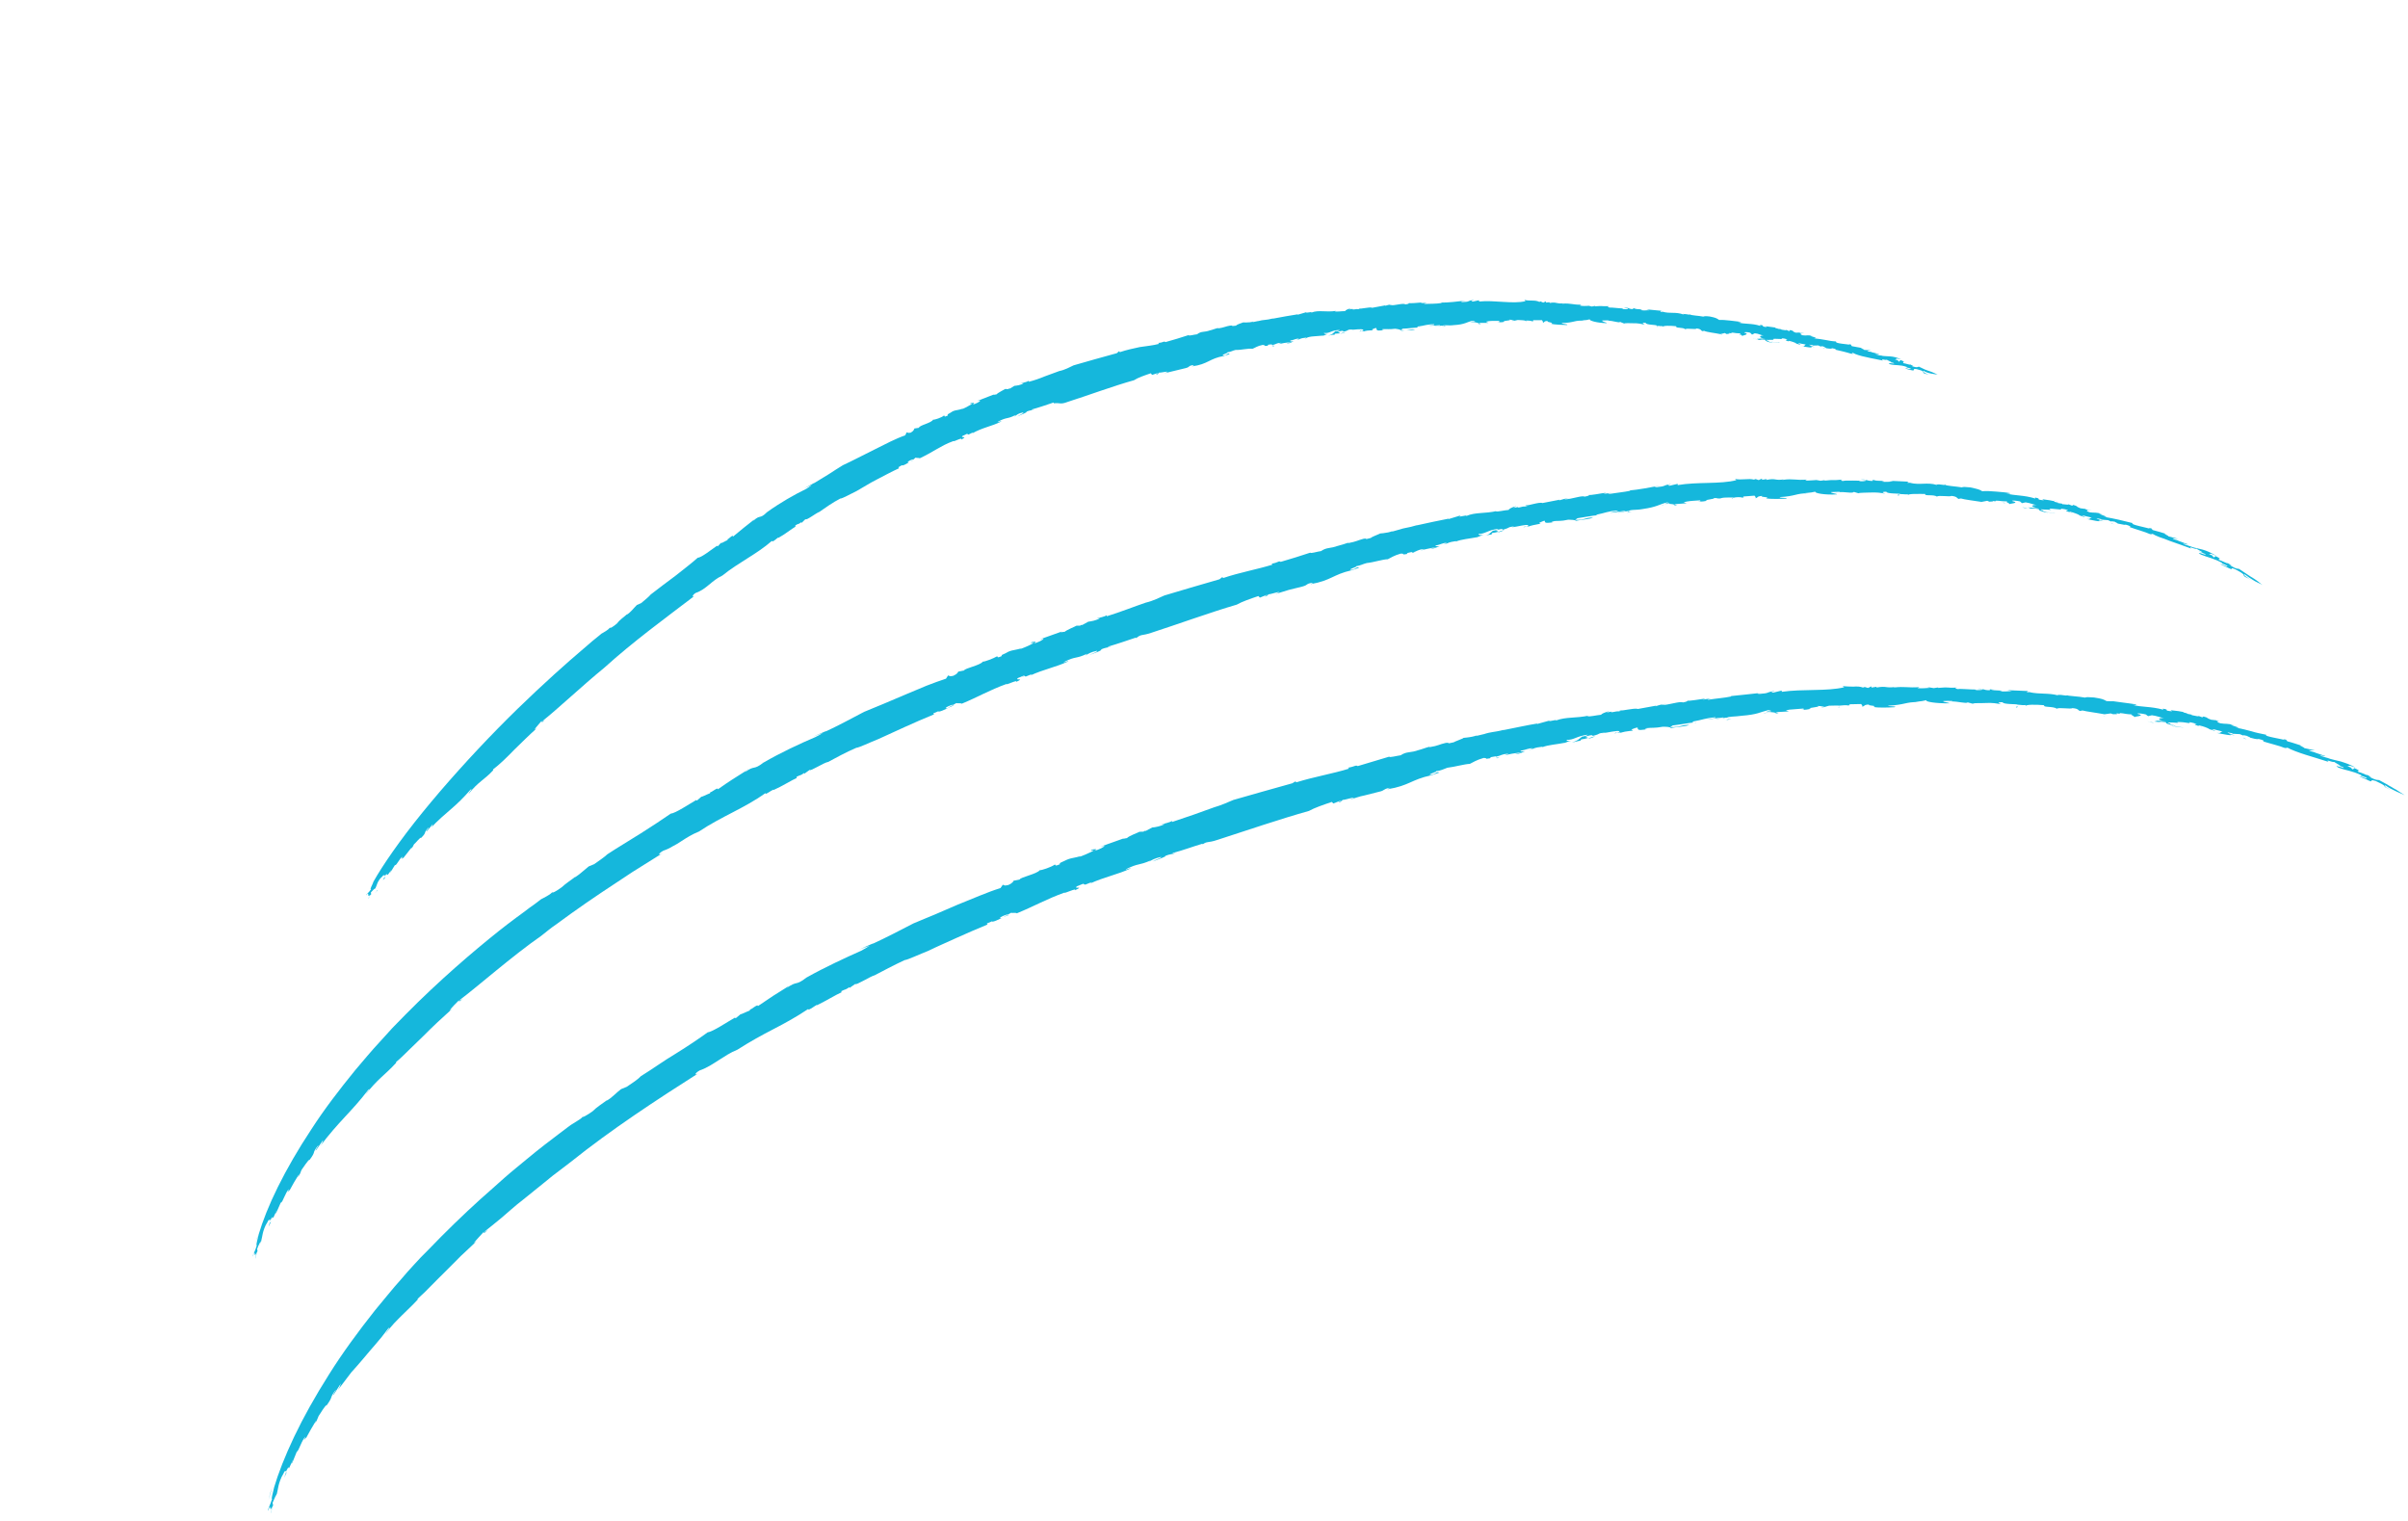 <svg width="464" height="293" viewBox="0 0 464 293" fill="none" xmlns="http://www.w3.org/2000/svg">
<path d="M326.267 61.098C326.309 61.084 326.309 61.084 326.326 60.999C326.285 61.013 326.267 61.098 326.267 61.098Z" fill="#15B7DC"/>
<path d="M299.083 58.691L299.4 58.663C299.208 58.648 299.125 58.677 299.083 58.691Z" fill="#15B7DC"/>
<path d="M342.735 63.613C342.952 63.7 343.294 63.745 343.853 63.876C343.462 63.688 343.119 63.644 342.735 63.613Z" fill="#15B7DC"/>
<path d="M242.885 62.272L243.244 62.23C243.094 62.201 242.969 62.243 242.885 62.272Z" fill="#15B7DC"/>
<path d="M275.927 58.925C275.843 58.953 275.675 59.01 275.483 58.996C275.675 59.01 275.867 59.025 275.927 58.925Z" fill="#15B7DC"/>
<path d="M351.761 67.209L351.262 66.977C351.287 67.048 351.461 67.15 351.761 67.209Z" fill="#15B7DC"/>
<path d="M361.873 68.349C361.723 68.32 361.573 68.291 361.381 68.276C361.597 68.363 361.855 68.435 361.873 68.349Z" fill="#15B7DC"/>
<path d="M72.227 170.33C71.905 170.76 71.709 171.147 71.496 171.62L72.227 170.33Z" fill="#15B7DC"/>
<path d="M194.688 75.246L194.747 75.147C194.688 75.246 194.688 75.246 194.688 75.246Z" fill="#15B7DC"/>
<path d="M72.504 171.84L72.26 172.083C72.344 172.054 72.403 171.954 72.504 171.84Z" fill="#15B7DC"/>
<path d="M342.946 66.028C342.502 66.098 341.469 65.807 341.493 65.879C342.027 65.938 342.761 66.171 342.946 66.028Z" fill="#15B7DC"/>
<path d="M72.505 171.839L72.766 171.51C72.725 171.525 72.683 171.539 72.641 171.553C72.582 171.653 72.522 171.753 72.505 171.839Z" fill="#15B7DC"/>
<path d="M148.085 98.985C148.127 98.971 148.127 98.971 148.085 98.985C148.127 98.971 148.168 98.957 148.186 98.872L148.085 98.985Z" fill="#15B7DC"/>
<path d="M145.632 100.299C145.776 100.171 145.919 100.042 146.104 99.899C145.859 100.142 145.758 100.257 145.632 100.299Z" fill="#15B7DC"/>
<path d="M71.496 171.62L71.104 172.395C71.24 172.108 71.359 171.907 71.496 171.62Z" fill="#15B7DC"/>
<path d="M278.075 58.919C278.117 58.905 278.267 58.933 278.308 58.919C278.35 58.905 278.326 58.834 278.075 58.919Z" fill="#15B7DC"/>
<path d="M259.277 64.009C258.917 64.052 258.456 64.208 258.204 64.293C258.564 64.251 258.882 64.223 259.277 64.009Z" fill="#15B7DC"/>
<path d="M255.853 64.529C255.895 64.515 255.936 64.501 256.002 64.558C255.895 64.515 255.895 64.515 255.853 64.529Z" fill="#15B7DC"/>
<path d="M273.679 63.055C273.571 63.012 273.488 63.04 273.338 63.011C273.446 63.054 273.596 63.084 273.679 63.055Z" fill="#15B7DC"/>
<path d="M205.718 77.44C209.642 76.19 214.625 74.34 218.514 73.262C219.279 72.761 220.495 72.349 221.753 71.923L222.001 72.24L223.007 71.898C223.476 71.9 222.211 72.168 223.039 72.128L223.343 71.785C223.476 71.9 226.106 71.248 224.37 71.918L228.475 70.926C229.38 70.7 228.881 70.468 229.96 70.343C230.219 70.415 229.649 70.528 229.715 70.586C232.804 70.18 232.99 69.075 235.862 68.582L235.61 68.667C236.047 68.439 236.976 68.284 236.952 68.212C236.47 67.895 236.498 68.527 235.603 68.509C235.59 68.193 236.627 68.082 236.512 67.88C237.19 67.811 237.519 67.539 238.088 67.426C239.132 67.473 240.541 67.076 241.333 67.208C241.795 67.051 242.267 66.651 243.322 66.453C244.156 66.571 243.227 66.726 244.265 66.615L244.384 66.414C245.229 66.288 245.128 66.402 245.11 66.488C245.997 66.348 245.774 66.103 246.92 66.035L246.357 66.306C247.178 66.108 247.538 66.066 248.702 65.912C248.684 65.998 248.24 66.069 247.881 66.11C248.589 66.271 248.953 65.827 249.271 65.799C249.163 65.756 248.359 65.868 248.688 65.596C249.282 65.555 249.838 65.126 250.313 65.286L249.75 65.557C250.906 65.245 250.33 65.2 251.727 65.046C251.644 65.075 251.71 65.133 251.668 65.147C252.063 64.933 252.549 64.848 253.142 64.807C253.694 64.78 254.33 64.725 255.008 64.656L254.756 64.741C255.284 64.642 255.487 64.413 255.805 64.386C255.036 64.325 255.204 64.269 255.113 64.139C256.164 64.344 256.514 63.584 258.153 63.589C258.135 63.675 257.782 63.875 257.332 63.788C256.86 64.188 256.849 64.432 255.902 64.673C256.514 64.546 257.209 64.391 257.09 64.591L257.226 64.304C257.586 64.263 257.904 64.235 258.18 64.222C258.299 64.021 257.363 64.017 258.184 63.819C259.131 63.578 258.767 64.022 258.869 63.908C260.175 63.625 259.34 63.507 260.636 63.469C260.511 63.511 260.301 63.583 260.151 63.553C261.087 63.557 262.394 63.274 262.725 63.562C262.624 63.677 262.606 63.763 262.246 63.805L262.222 63.733C261.282 64.132 263.043 63.535 262.805 63.936C262.69 63.735 263.962 63.624 264.58 63.655L264.339 63.496C266.111 62.655 264.335 63.898 266.218 63.661C267.375 63.349 265.75 63.659 266.463 63.417C267.291 63.377 267.658 63.493 268.821 63.34C269.163 63.384 269.89 63.458 270.029 63.732C270.725 63.576 272.303 63.682 272.656 63.482C271.353 63.363 271.458 63.809 269.939 63.602L270.267 63.33C271.287 63.305 272.576 63.108 273.278 63.111C273.128 63.082 273.062 63.024 273.121 62.924C274.561 62.756 274.931 62.47 276.336 62.475C276.601 62.706 275.748 62.674 275.113 62.73C276.073 62.805 276.091 62.719 277.471 62.652C277.586 62.853 276.517 62.734 276.374 62.863L277.921 62.739C277.921 62.739 277.921 62.739 277.946 62.811C278.124 62.51 279.158 62.801 280.087 62.646C282.337 62.525 282.592 62.038 283.815 61.783C284.182 61.9 284.29 61.943 284.164 61.986C283.563 61.869 283.696 61.984 283.528 62.041C284.314 62.015 285.306 62.32 284.887 62.462C286.116 62.366 284.412 62.303 285.131 62.219L286.812 62.21C286.571 62.051 285.953 62.021 286.84 61.88C287.56 61.796 287.902 61.841 288.88 61.83C288.754 61.872 289.253 62.104 288.485 62.044C288.977 62.117 289.68 62.12 289.949 61.948C288.88 61.83 291.622 61.782 290.805 61.578L291.874 61.697C291.64 61.696 291.622 61.782 291.238 61.752C291.587 61.954 292.108 61.697 292.468 61.656C292.852 61.686 293.788 61.689 293.921 61.804C294.214 61.705 295.091 61.809 295.265 61.91C295.751 61.825 295.259 61.752 295.426 61.695L297.106 61.686C297.239 61.802 297.469 62.205 297.193 62.218C297.805 62.091 297.347 61.845 298.283 61.848C297.763 62.105 299.635 62.112 298.88 62.368C299.463 62.571 301.06 62.591 301.912 62.623C302.415 62.452 300.927 62.475 300.938 62.231C303.362 62.211 303.401 61.636 305.238 61.815L304.746 61.742C305.85 61.688 305.7 61.659 306.353 61.518C306.108 61.761 307.767 62.241 309.597 62.262C309.741 62.133 308.522 61.985 308.766 61.742L309.979 61.731C310.087 61.775 309.961 61.818 309.769 61.803C310.873 61.749 311.896 62.284 312.182 62.026L313.373 62.505L312.898 62.345C313.042 62.216 314.278 62.278 314.512 62.279C315.766 62.255 316.241 62.414 316.95 62.575C316.709 62.416 316.102 62.141 317.104 62.202C317.167 62.662 319.224 62.525 319.255 62.755C319.64 62.785 320.39 62.932 320.384 62.773L320.373 63.018C320.401 62.687 321.872 62.75 322.982 62.855C322.811 63.314 324.243 62.988 324.774 63.45C324.952 63.149 326.779 63.572 326.915 63.285C327.792 63.389 327.739 63.647 327.98 63.806L328.382 63.75C328.839 63.995 330.484 64.159 331.494 64.378L332.357 64.166L332.706 64.368C332.832 64.326 333.576 64.314 333.101 64.154L333.593 64.228C333.58 63.912 334.253 64.244 335.232 64.233C335.448 64.32 335.43 64.406 335.196 64.406C335.689 64.479 335.504 64.622 335.786 64.767C335.42 64.651 337.453 64.442 336.119 64.093C336.028 63.963 336.772 63.952 337.247 64.111L337.603 64.472L338.124 64.215C338.892 64.275 339.224 64.564 339.866 64.666C339.224 64.564 338.542 65.035 340.17 65.285C339.335 65.167 338.916 65.309 338.49 65.293C338.832 65.338 339.006 65.439 338.496 65.452C339.757 65.585 338.874 65.324 340.135 65.457C340.124 65.701 340.449 65.832 341.566 66.094L340.7 65.747C340.742 65.732 340.784 65.718 340.826 65.704C340.526 65.645 340.418 65.602 340.327 65.472C340.585 65.545 341.749 65.391 341.948 65.564C340.624 64.971 344.096 65.557 343.272 65.195C343.398 65.153 344.274 65.256 344.389 65.458C343.369 65.483 345.238 65.892 345.052 66.035C345.437 66.065 344.187 65.687 344.697 65.674C345.339 65.777 345.797 66.023 346.163 66.139L345.929 66.138L346.921 66.444C347.064 66.315 345.947 66.052 346.823 66.156C347.04 66.243 347.958 66.332 347.941 66.418C347.564 66.546 347.895 66.835 347.102 66.703C347.745 66.806 349.739 67.172 348.891 66.738L349.642 66.884C349.142 66.653 347.784 66.231 349.328 66.51L349.352 66.581L350.372 66.556L350.871 66.788C350.847 66.716 351.015 66.659 351.381 66.775C351.514 66.891 351.881 67.007 351.863 67.093C352.998 67.269 352.866 67.154 353.033 67.097C353.676 67.2 353.917 67.359 353.641 67.372C354.5 67.562 356.026 67.926 356.609 68.13C357.786 68.292 356.393 68.043 357.029 67.987C357.552 68.291 358.544 68.596 359.595 68.801C360.671 69.078 361.848 69.24 362.815 69.473C362.26 68.939 363.308 69.546 363.636 69.275C363.235 69.331 365.477 70.014 363.825 69.692L364.834 69.911C365.574 70.302 363.164 69.675 364.229 70.196C365.347 70.459 366.06 70.217 367.442 70.71C367.023 70.852 368.494 70.915 368.141 71.115C367.865 71.128 367.498 71.012 367.089 70.91L367.33 71.069C369.831 71.825 368.026 70.913 369.311 71.119C370.837 71.484 370.526 71.669 370.641 71.871C370.882 72.029 371.633 72.176 372.017 72.206C371.098 72.117 370.285 71.51 370.687 71.454C371.368 71.945 372.929 72.137 373.355 72.153C371.141 71.14 371.846 71.703 369.758 70.647C369.483 70.66 369.538 70.962 368.305 70.498C369.074 70.558 368.257 70.354 368.016 70.195C368.281 70.426 367.157 70.005 366.773 69.975C366.423 69.773 367.468 69.82 366.193 69.37L365.973 69.685C365.498 69.525 366.134 69.47 365.124 69.251C365.676 69.224 364.919 68.92 366.337 69.241C364.622 68.459 363.784 68.744 362.498 68.538C362.648 68.567 362.624 68.496 362.774 68.525C362.498 68.538 362.006 68.465 361.639 68.348C360.798 68.073 362.299 68.365 362.058 68.206L360.682 67.871L360.616 67.813C360.274 67.769 359.932 67.725 359.799 67.609C360.201 67.553 360.368 67.496 360.603 67.497L359.174 67.42C359.317 67.292 357.941 66.956 358.968 67.089L356.824 66.694L356.618 66.363C356.125 66.289 356.108 66.375 356.709 66.492C355.975 66.26 353.485 66.222 353.806 65.793C352.996 65.747 352.395 65.63 351.795 65.513C351.194 65.396 350.509 65.307 349.483 65.174C351.037 65.208 347.625 64.521 349.294 64.757C348.303 64.452 348.166 64.739 347.373 64.606C346.64 64.374 346.951 64.188 347.695 64.177L346.801 64.159L346.818 64.073L346.032 64.099C345.191 63.823 345.827 63.768 344.926 63.592L344.765 63.807L344.157 63.532C344.398 63.691 343.864 63.632 343.263 63.515L343.239 63.443C342.98 63.37 342.746 63.369 342.47 63.383C343.214 63.371 341.761 63.222 342.097 63.108C341.454 63.005 341.412 63.02 340.235 62.858L340.476 63.016C338.939 62.896 340.378 62.729 339.117 62.595L339.232 62.797C337.399 62.216 336.243 62.528 334.884 62.106C335.653 62.166 335.429 61.921 335.412 62.008C334.301 61.903 332.415 61.58 331.269 61.648C330.788 61.33 330.655 61.215 329.453 60.981C328.577 60.877 328.451 60.92 328.199 61.005C327.34 60.816 325.786 60.781 325.671 60.58C325.486 60.723 324.878 60.448 324.434 60.518L324.302 60.403L324.417 60.604C322.817 60.024 321.902 60.495 320.351 60.058L320.627 60.045L319.991 60.1C319.859 59.985 320.135 59.971 320.152 59.885L317.204 59.602L317.829 59.791C317.211 59.76 316.834 59.888 316.083 59.742C317.222 59.516 315.122 59.667 314.857 59.436L315.451 59.395C314.599 59.363 314.599 59.363 314.714 59.565C313.586 59.546 313.865 59.131 312.894 59.3L313.621 59.374C313.862 59.533 313.376 59.617 312.842 59.558C312.733 59.514 312.367 59.398 312.751 59.428C311.857 59.411 310.529 59.219 310.17 59.261C309.677 59.188 309.82 59.059 310.03 58.988C308.182 59.053 309.153 58.884 307.33 59.022L307.347 58.935L306.736 59.062L305.769 58.829L306.135 58.946C305.517 58.915 305.182 59.028 304.431 58.882L304.7 58.711C302.978 58.733 302.622 58.373 301.032 58.511C300.924 58.468 301.158 58.468 301.284 58.426C299.803 58.607 300.058 58.12 298.601 58.373C298.685 58.345 298.51 58.244 298.552 58.229L297.875 58.299L297.885 58.055L297.365 58.311L296.865 58.08L296.614 58.165C295.765 57.731 294.801 58.058 293.725 57.782L293.949 58.026C291.485 58.621 288.024 57.79 284.996 58.096L285.006 57.851L283.784 58.106C283.075 57.945 284.137 57.906 283.92 57.819C282.565 57.958 283.424 58.148 281.852 58.2C281.017 58.082 282.121 58.028 282.456 57.914C281.017 58.082 278.858 58.333 277.772 58.3C277.73 58.314 277.712 58.4 277.754 58.386C276.783 58.555 275.463 58.522 274.401 58.561C274.418 58.475 274.694 58.462 274.946 58.376C274.561 58.346 274.01 58.373 273.716 58.473L274.069 58.273C273.241 58.313 271.676 58.523 271.435 58.364C271.543 58.407 271.55 58.566 270.83 58.649C270.349 58.331 268.906 58.901 267.711 58.825C267.812 58.71 268.682 58.656 268.406 58.669C267.83 58.624 267.327 58.795 266.865 58.951L267.009 58.822L264.413 59.302C263.956 59.056 261.919 59.667 262.055 59.38C261.101 59.463 262.865 59.426 261.702 59.58C261.335 59.463 260.647 59.777 260.616 59.547L260.742 59.504L259.896 59.631L260.375 59.388C259.68 59.544 259.201 59.786 259.208 59.944C258.506 59.942 257.534 60.111 257.21 59.98L257.461 59.895C255.561 60.219 254.111 59.668 252.71 60.223C252.602 60.18 252.602 60.18 252.812 60.109C252.41 60.165 252.008 60.221 251.648 60.263C251.708 60.162 251.792 60.134 251.917 60.091L250.048 60.645L250.066 60.559C248.776 60.755 246.792 61.107 245.167 61.418L245.419 61.332C243.651 61.772 243.662 61.527 242.379 61.882C242.421 61.868 242.463 61.854 242.505 61.839L241.324 62.079L241.551 61.922C240.737 62.279 238.984 62.071 239.56 62.116C239.099 62.273 238.26 62.557 238.183 62.744C236.894 62.94 237.817 62.627 237.013 62.739C236.084 62.894 235.965 63.095 234.718 63.277L234.735 63.191C234.166 63.304 233.813 63.504 233.034 63.688L233.285 63.603C232.01 64.115 231.545 63.711 230.661 64.412C230.067 64.453 229.061 64.794 229.03 64.564C227.436 65.105 226.196 65.445 224.578 65.914C224.205 65.639 224.243 66.027 223.181 66.067L223.338 66.254C222.181 66.566 220.91 66.676 219.62 66.873C218.356 67.141 217.049 67.424 215.791 67.851L215.634 67.663L215.204 68.05C212.514 68.802 209.002 69.752 206.881 70.391C206.193 70.704 205.218 71.276 204.079 71.501L204.204 71.459C203.24 71.786 202.3 72.185 201.294 72.526C200.312 72.939 199.263 73.295 198.233 73.564C198.334 73.449 198.1 73.448 198.327 73.291C197.897 73.678 197.111 73.704 196.65 73.86L197.244 73.819C196.73 74.234 195.818 74.302 195.458 74.344C195.189 74.516 194.878 74.701 194.609 74.873C194.567 74.887 194.417 74.858 194.417 74.858L194.273 74.987L193.697 74.941C193.47 75.099 192.303 75.655 191.998 75.998C191.89 75.955 191.01 76.254 191.656 75.954L188.267 77.264L188.836 77.151C188.993 77.338 187.994 77.838 187.424 77.95C188.064 77.493 187.369 77.648 187.051 77.676C186.638 77.976 187.519 77.678 187.292 77.835C186.753 78.178 185.61 78.806 185.251 78.848L185.562 78.662C184.814 79.076 184.339 78.916 183.566 79.258C182.927 79.716 182.399 79.815 182.664 80.045C181.707 80.53 182.196 80.044 181.878 80.071C181.49 80.443 180.065 80.927 179.806 80.854C179.432 81.542 177.13 81.922 177.066 82.425L176.179 82.565C176.161 82.651 176.133 82.982 175.511 83.353C174.858 83.494 174.935 83.308 174.701 83.307L174.428 83.881C172.583 84.506 170.566 85.591 168.525 86.604C166.442 87.631 164.342 88.744 162.402 89.642C161.595 90.156 160.662 90.713 159.711 91.356C158.736 91.927 157.743 92.585 156.768 93.156L156.953 93.013L154.979 94.083L156.439 93.428C156.027 93.728 155.74 93.986 155.345 94.2C153.137 95.269 150.313 96.868 147.796 98.684C146.327 100.144 146.555 99.024 145.104 100.398C145.206 100.284 145.265 100.183 145.367 100.069C143.741 101.341 142.857 102.042 141.256 103.387C141.253 102.827 140.162 104.159 140.232 103.814L140.179 104.073C139.76 104.215 138.893 104.829 138.946 104.571L138.295 105.273L138.163 105.157C137.17 105.815 135.156 107.46 134.454 107.457C133.307 108.487 131.783 109.646 130.2 110.904C128.592 112.091 126.882 113.392 125.4 114.536C125.036 114.98 124.194 115.667 123.537 116.21L122.723 116.566C122.09 117.182 121.488 118.027 120.782 118.427C120.782 118.427 120.8 118.341 120.842 118.327C120.167 118.956 119.461 119.356 118.919 120.101C118.16 120.759 117.395 121.26 117.524 120.815C117.604 121.188 115.899 122.087 115.899 122.087C115.899 122.087 115.283 122.617 114.214 123.461C113.168 124.376 111.609 125.707 109.763 127.295C106.054 130.557 101.061 135.136 95.988 140.304C90.915 145.472 85.718 151.243 81.396 156.557C77.073 161.872 73.691 166.787 71.972 169.855C71.825 170.386 71.129 171.504 71.524 171.29C71.006 172.107 70.587 172.249 70.534 172.508C71.363 171.505 70.544 173.226 71.422 172.367L70.963 173.084C70.953 173.328 71.534 172.008 71.53 172.411L71.468 171.951C71.873 171.492 72.118 171.249 72.328 171.178C72.642 170.59 72.633 169.872 73.612 168.898L73.391 169.214C74.094 168.254 73.947 168.785 74.132 168.642L73.972 168.857L74.688 168.213C74.157 168.714 73.551 169.961 73.933 169.431C74.845 168.4 73.688 169.674 74.265 168.757C74.646 168.227 74.66 168.543 74.684 168.615L75.387 167.655C75.436 167.799 74.905 168.3 75.275 168.014L76.09 166.695C76.457 166.811 77.007 165.262 77.594 165.063C76.975 165.994 77.702 165.106 77.692 165.35L79.325 163.273C79.51 163.13 78.926 163.889 79.188 163.56C79.559 163.274 79.647 162.843 79.808 162.628C80.017 162.557 81.042 161.167 81.139 161.455C82.363 160.238 81.465 160.623 82.563 159.449C82.797 159.45 81.734 160.452 82.314 160.095L83.406 158.762C83.329 158.949 83.342 159.265 82.87 159.665C84.416 158.019 85.688 156.946 86.919 155.887C88.15 154.829 89.314 153.712 90.692 152.123C91.17 151.88 90.454 152.524 90.282 152.983C92.178 150.576 93.334 150.264 95.041 148.403L94.992 148.259C96.331 147.244 97.698 145.898 99.082 144.467C100.491 143.107 101.918 141.661 103.393 140.359L102.998 140.573C103.296 140.071 103.929 139.456 104.352 138.912C104.46 138.955 104.187 139.529 104.981 138.698C104.796 138.841 104.401 139.055 104.502 138.941C107.096 136.939 112.267 132.058 116.479 128.626C121.986 123.632 128.358 118.985 134.042 114.653C133.2 115.339 133.382 114.636 134.046 114.25C136.143 113.539 137.112 111.848 139.177 110.907C142.446 108.275 145.745 106.836 148.737 104.218L148.87 104.333C149.39 104.076 149.468 103.89 149.964 103.561L149.988 103.633C151.215 102.977 152.571 101.875 153.277 101.475L153.246 101.246C153.928 100.774 153.69 101.175 154.389 100.617L154.438 100.761L155.214 100.017C155.294 100.391 157.248 98.846 157.877 98.633C158.786 98.004 160.478 96.789 161.914 96.061C162.256 96.106 164.021 95.106 165.147 94.564C166.248 93.951 167.509 93.122 168.946 92.394C170.34 91.681 171.836 90.853 173.255 90.212L173.098 90.024L173.804 89.624C173.828 89.696 173.912 89.668 173.828 89.696C174.506 89.627 175.467 88.74 176.145 88.67C175.677 88.669 175.6 88.855 175.205 89.069C174.576 89.282 175.041 88.724 175.904 88.511L175.929 88.583L176.442 88.168C176.575 88.284 177.103 88.185 177.235 88.301C178.444 87.73 179.462 87.145 180.437 86.574C180.957 86.317 181.454 85.988 181.974 85.731C182.537 85.46 183.1 85.19 183.771 84.962C183.592 85.263 185.584 84.107 185.227 84.709C186.723 83.881 184.878 84.506 185.494 83.977C185.955 83.821 186.325 83.535 186.434 83.578C186.248 83.721 186.884 83.666 186.507 83.794L187.506 83.294C187.59 83.266 187.405 83.409 187.304 83.524C189.296 82.367 191.095 82.158 192.926 81.216C193.003 81.03 192.171 81.472 192.248 81.286C194.055 80.272 194.016 80.847 195.722 79.948L195.418 80.291C195.956 79.948 196.134 79.647 197.148 79.464C197.388 79.623 196.424 79.95 196.012 80.25C196.658 79.951 198.311 79.31 197.717 79.351C198.489 79.009 198.832 79.053 199.275 78.983C199.251 78.911 198.472 79.095 198.909 78.867C200.023 78.569 201.659 78.015 203 77.56C203.025 77.632 203.133 77.675 203.007 77.718C204.254 77.535 204.275 78.01 205.718 77.44Z" fill="#15B7DC"/>
<path d="M278.731 62.785L278.179 62.812C278.204 62.884 278.162 62.898 277.91 62.984L278.731 62.785Z" fill="#15B7DC"/>
<path d="M251.692 65.219C251.608 65.247 251.566 65.261 251.483 65.29C251.632 65.319 251.674 65.304 251.692 65.219Z" fill="#15B7DC"/>
<path d="M245.375 66.719C245.793 66.578 245.392 66.633 245.135 66.56C245.159 66.632 245.183 66.704 245.375 66.719Z" fill="#15B7DC"/>
<path d="M294.153 61.806C294.07 61.834 293.987 61.862 294.053 61.919C294.136 61.891 294.177 61.877 294.153 61.806Z" fill="#15B7DC"/>
<path d="M338.037 65.205C337.996 65.219 337.93 65.162 337.864 65.105C337.889 65.176 337.954 65.233 338.037 65.205Z" fill="#15B7DC"/>
<path d="M335.521 64.536C335.413 64.493 335.221 64.478 335.029 64.463C335.245 64.55 335.395 64.579 335.521 64.536Z" fill="#15B7DC"/>
<path d="M283.696 61.983C283.546 61.955 283.378 62.012 283.252 62.054C283.486 62.054 283.612 62.012 283.696 61.983Z" fill="#15B7DC"/>
<path d="M338.814 65.424C338.556 65.351 338.214 65.307 338.022 65.292C338.364 65.336 338.622 65.409 338.814 65.424Z" fill="#15B7DC"/>
<path d="M310.05 61.947L310.009 61.961C309.525 62.046 309.8 62.032 310.05 61.947Z" fill="#15B7DC"/>
<path d="M331.859 64.494C331.817 64.508 331.817 64.508 331.752 64.451L331.584 64.508L331.859 64.494Z" fill="#15B7DC"/>
<path d="M341.492 65.879C341.384 65.835 341.259 65.878 341.217 65.892C341.325 65.936 341.409 65.907 341.559 65.937C341.517 65.951 341.492 65.879 341.492 65.879Z" fill="#15B7DC"/>
<path d="M319.287 62.985C319.454 62.928 319.471 62.842 319.513 62.828C319.321 62.813 319.196 62.855 319.287 62.985Z" fill="#15B7DC"/>
<path d="M374.763 93.403C374.805 93.389 374.846 93.375 374.822 93.304C374.739 93.332 374.739 93.332 374.763 93.403Z" fill="#15B7DC"/>
<path d="M340.211 92.292L340.611 92.235C340.336 92.249 340.252 92.278 340.211 92.292Z" fill="#15B7DC"/>
<path d="M395.849 96.437C395.807 96.451 395.807 96.451 395.807 96.451C396.149 96.496 396.558 96.598 397.309 96.744L395.849 96.437Z" fill="#15B7DC"/>
<path d="M269.483 102.242L269.902 102.1C269.717 102.243 269.567 102.214 269.483 102.242Z" fill="#15B7DC"/>
<path d="M407.365 101.031L406.757 100.756C406.782 100.828 406.998 100.915 407.365 101.031Z" fill="#15B7DC"/>
<path d="M429.153 108.478C429.084 108.419 429.109 108.492 429.153 108.478V108.478Z" fill="#15B7DC"/>
<path d="M420.566 104.252C420.373 104.237 420.157 104.15 419.94 104.064C420.199 104.136 420.566 104.252 420.566 104.252Z" fill="#15B7DC"/>
<path d="M419.682 103.991C419.79 104.034 419.874 104.006 419.982 104.049C419.79 104.034 419.682 103.991 419.682 103.991Z" fill="#15B7DC"/>
<path d="M49.751 237.925C49.46 238.585 49.32 239.274 49.138 239.977C49.32 239.274 49.502 238.571 49.751 237.925Z" fill="#15B7DC"/>
<path d="M208.178 120.543L208.279 120.43C208.154 120.472 208.154 120.472 208.178 120.543Z" fill="#15B7DC"/>
<path d="M50.143 239.636L49.931 240.109C50.007 239.923 50.042 239.751 50.143 239.636Z" fill="#15B7DC"/>
<path d="M396.017 98.866C395.423 98.907 394.131 98.543 394.156 98.615C394.798 98.718 395.724 98.965 396.017 98.866Z" fill="#15B7DC"/>
<path d="M197.259 130.26L196.883 130.387C197.116 130.388 197.241 130.345 197.259 130.26Z" fill="#15B7DC"/>
<path d="M50.144 239.636C50.221 239.45 50.297 239.263 50.374 239.077C50.332 239.091 50.315 239.177 50.273 239.191C50.214 239.292 50.179 239.464 50.144 239.636Z" fill="#15B7DC"/>
<path d="M146.929 147.004C147.012 146.976 147.012 146.976 147.029 146.891L146.929 147.004Z" fill="#15B7DC"/>
<path d="M143.696 148.502C143.924 148.345 144.109 148.202 144.36 148.116C143.983 148.244 143.798 148.387 143.696 148.502Z" fill="#15B7DC"/>
<path d="M49.096 239.991L48.766 241.226C48.896 240.781 49.008 240.422 49.096 239.991Z" fill="#15B7DC"/>
<path d="M110.733 168.899C110.834 168.785 110.918 168.757 111.019 168.642C110.876 168.771 110.775 168.885 110.733 168.899Z" fill="#15B7DC"/>
<path d="M313.699 94.626C313.783 94.598 313.932 94.626 314.016 94.598C314.058 94.584 314.058 94.584 313.699 94.626Z" fill="#15B7DC"/>
<path d="M289.921 102.127C289.478 102.198 288.891 102.397 288.579 102.582C289.023 102.511 289.4 102.383 289.921 102.127Z" fill="#15B7DC"/>
<path d="M285.582 103.118C285.624 103.104 285.666 103.089 285.773 103.132C285.731 103.146 285.69 103.161 285.582 103.118Z" fill="#15B7DC"/>
<path d="M308.101 99.491C307.993 99.447 307.868 99.49 307.676 99.475C307.826 99.504 307.951 99.462 308.101 99.491Z" fill="#15B7DC"/>
<path d="M221.832 121.928C226.846 120.308 233.296 117.96 238.317 116.498C239.334 115.913 240.886 115.387 242.479 114.846L242.769 115.149L244.044 114.636C244.638 114.595 243.062 115.05 244.034 114.881L244.464 114.494C244.596 114.61 247.909 113.486 245.76 114.456L248.342 113.66L250.973 113.009C252.129 112.697 251.546 112.494 252.877 112.283C253.178 112.341 252.44 112.511 252.591 112.54C256.517 111.85 256.829 110.702 260.432 109.882L260.138 109.981C260.432 109.882 260.851 109.74 261.228 109.612C261.606 109.484 261.857 109.398 261.899 109.384C261.334 109.095 261.319 109.741 260.173 109.809C260.16 109.493 261.491 109.282 261.334 109.095C262.179 108.968 262.634 108.654 263.371 108.484C264.684 108.36 266.445 107.762 267.423 107.751C267.986 107.481 268.584 107.037 269.908 106.668C270.928 106.643 269.772 106.955 271.061 106.759L271.222 106.544C272.252 106.274 272.151 106.389 272.133 106.475C273.248 106.177 272.983 105.947 274.464 105.765C274.212 105.85 273.985 106.008 273.734 106.093C274.74 105.752 275.208 105.753 276.682 105.414C276.665 105.5 276.095 105.613 275.652 105.683C276.528 105.787 276.976 105.314 277.42 105.244C277.27 105.215 276.232 105.326 276.711 105.083C277.472 104.986 278.196 104.5 278.797 104.617L278.066 104.945C279.558 104.519 278.814 104.531 280.589 104.25C280.505 104.278 280.571 104.336 280.529 104.35C281.595 103.908 283.101 103.799 284.726 103.488L284.432 103.588C285.061 103.375 285.414 103.175 285.749 103.061C284.796 103.144 285.047 103.058 284.89 102.871C286.211 102.905 286.645 102.116 288.72 101.893C288.702 101.98 288.265 102.208 287.671 102.249C287.074 102.692 287.087 103.008 285.847 103.349C286.602 103.093 287.465 102.88 287.346 103.081L287.5 102.708C287.985 102.623 288.345 102.582 288.681 102.468C288.842 102.253 287.654 102.335 288.727 102.051C289.925 101.725 289.435 102.212 289.621 102.069C291.239 101.601 290.218 101.626 291.867 101.387C291.7 101.444 291.406 101.544 291.28 101.586C292.468 101.504 294.103 100.95 294.519 101.21C294.376 101.339 294.358 101.425 293.914 101.495L293.89 101.423C292.698 101.907 294.921 101.154 294.616 101.498C294.459 101.31 296.108 101.072 296.846 100.902L296.563 100.757C297.688 100.215 297.671 100.302 297.677 100.46C297.684 100.618 297.715 100.848 298.921 100.679C300.437 100.326 298.327 100.721 299.207 100.422C300.245 100.311 300.72 100.47 302.194 100.131C302.62 100.147 303.557 100.15 303.672 100.351C304.577 100.125 306.508 100.031 306.963 99.716C305.325 99.711 305.453 100.228 303.515 100.164L303.969 99.85C305.258 99.653 306.883 99.343 307.795 99.274C307.603 99.259 307.494 99.216 307.62 99.173C309.412 98.806 309.867 98.491 311.69 98.354C311.973 98.499 310.936 98.61 310.198 98.78C311.369 98.784 311.404 98.612 313.203 98.403C313.36 98.59 311.998 98.571 311.837 98.786L313.779 98.448C313.779 98.448 313.779 98.448 313.804 98.519C314 98.132 315.327 98.324 316.508 98.084C319.362 97.677 319.701 97.161 321.218 96.807C321.668 96.895 321.818 96.924 321.651 96.981C320.924 96.907 321.057 97.022 320.847 97.093C321.843 96.996 323.086 97.216 322.541 97.401C324.064 97.205 321.94 97.284 322.87 97.129L325.011 96.964C324.728 96.82 323.942 96.846 325.039 96.634C325.969 96.479 326.395 96.495 327.624 96.399C327.481 96.528 328.057 96.573 327.146 96.641C327.764 96.672 328.676 96.604 328.987 96.418C327.624 96.399 331.121 96.095 330.094 95.962L331.457 95.981C331.139 96.009 331.121 96.095 330.695 96.079C331.128 96.253 331.75 95.882 332.218 95.883C332.686 95.885 333.916 95.789 334.049 95.904C334.426 95.776 335.488 95.737 335.729 95.896C336.34 95.769 335.722 95.738 335.932 95.667L338.073 95.502C338.206 95.617 338.478 96.006 338.16 96.034C338.939 95.85 338.356 95.647 339.586 95.55C338.939 95.85 341.273 95.7 340.308 96.027C341.059 96.173 343.057 96.137 344.161 96.084C344.79 95.87 342.925 96.022 342.935 95.778C346.013 95.616 346.094 95.027 348.392 95.05L347.774 95.019C349.171 94.866 349.046 94.908 349.825 94.724C349.496 94.996 351.599 95.406 353.932 95.256C354.118 95.113 352.539 95.007 352.892 94.807L354.464 94.755C354.572 94.798 354.446 94.841 354.212 94.84C355.568 94.701 356.884 95.137 357.23 94.779L358.739 95.23L358.114 95.041C358.257 94.912 359.853 94.932 360.171 94.904C361.785 94.838 362.386 94.955 363.287 95.131C362.962 95 362.229 94.768 363.483 94.743C363.545 95.203 366.197 95.026 366.162 95.198C366.672 95.186 367.615 95.347 367.65 95.175L367.597 95.433C367.667 95.089 369.522 95.181 370.968 95.172C370.755 95.645 372.523 95.206 373.245 95.683C373.466 95.368 375.802 95.778 376.005 95.549C377.116 95.653 377.088 95.984 377.37 96.128L377.856 96.044C378.439 96.247 380.535 96.499 381.82 96.704L382.917 96.492L383.35 96.666C383.518 96.609 384.478 96.685 383.853 96.496L384.496 96.599C384.482 96.282 385.39 96.616 386.602 96.606C386.903 96.665 386.843 96.765 386.567 96.778C387.21 96.881 386.958 96.966 387.307 97.169C386.832 97.009 389.491 96.99 387.748 96.538C387.591 96.351 388.618 96.484 389.219 96.601L389.616 96.947L390.312 96.791C391.297 96.938 391.712 97.198 392.505 97.331C391.712 97.198 390.772 97.597 392.892 97.921C391.823 97.802 391.271 97.829 390.737 97.77C391.187 97.857 391.404 97.944 390.744 97.928C392.347 98.106 391.271 97.829 392.857 98.093C392.804 98.352 393.279 98.511 394.697 98.832L393.639 98.469C393.681 98.455 393.765 98.427 393.807 98.412C393.398 98.311 393.29 98.267 393.199 98.137C393.5 98.196 395.03 98.158 395.312 98.303C393.622 97.593 398.086 98.485 397.045 98.036C397.213 97.979 398.348 98.156 398.505 98.343C397.845 98.326 398.128 98.471 398.494 98.587C398.903 98.689 399.469 98.978 399.343 99.021C399.835 99.094 398.26 98.586 398.921 98.603C399.738 98.807 400.345 99.082 400.778 99.256L400.436 99.212L401.711 99.661C401.92 99.59 400.454 99.125 401.613 99.374C401.938 99.504 403.073 99.68 403.055 99.766C402.503 99.793 402.943 100.125 402 99.964C402.817 100.168 405.395 100.737 404.33 100.216L405.297 100.45C404.69 100.175 402.94 99.565 404.875 100.032L404.857 100.118L406.202 100.223L406.81 100.498C406.785 100.426 407.019 100.427 407.47 100.515C407.603 100.63 408.077 100.79 408.06 100.876C409.52 101.183 409.412 101.139 409.579 101.082C410.396 101.286 410.704 101.503 410.344 101.545C411.468 101.965 413.427 102.504 414.209 102.88C415.694 103.259 413.885 102.749 414.761 102.853C415.11 103.055 415.568 103.301 416.151 103.504C416.734 103.708 417.359 103.896 418.075 104.215C419.458 104.708 420.991 105.231 422.223 105.695C421.536 105.046 422.915 105.941 423.352 105.713C422.817 105.654 425.722 106.914 423.564 106.202C423.997 106.376 424.472 106.536 424.863 106.724C425.303 107.056 424.762 106.839 424.287 106.679C423.812 106.519 423.362 106.431 424.06 106.836C425.533 107.459 426.494 107.534 428.215 108.474C427.663 108.501 429.556 108.981 429.137 109.124C428.794 109.079 428.271 108.776 427.796 108.616L428.103 108.833C429.709 109.571 429.95 109.73 430.009 109.629C430.069 109.529 429.912 109.342 430.736 109.704C432.716 110.716 432.272 110.787 432.387 110.988C432.52 111.103 432.869 111.306 433.193 111.436C433.543 111.639 433.892 111.841 434.174 111.986C432.977 111.349 432.007 110.556 432.565 110.687C433.005 111.019 433.686 111.51 434.384 111.914C434.733 112.117 435.058 112.247 435.341 112.392C435.624 112.537 435.84 112.623 435.973 112.739C435.31 112.162 434.828 111.844 434.521 111.628C434.147 111.353 433.931 111.266 433.69 111.108C433.208 110.79 432.793 110.53 431.456 109.62C431.089 109.504 431.145 109.806 429.549 108.823C430.523 109.215 429.476 108.608 429.193 108.463C429.483 108.766 428.111 108.028 427.594 107.883C427.154 107.551 428.554 107.958 426.924 107.148L426.637 107.405C426.005 107.058 426.906 107.234 425.565 106.726C426.274 106.887 425.335 106.323 427.158 107.149C426.044 106.484 425.22 106.122 424.445 105.904C423.67 105.686 422.985 105.597 422.143 105.321C422.294 105.35 422.336 105.336 422.486 105.365C422.143 105.321 421.494 105.06 420.977 104.915C419.87 104.408 421.836 105.104 421.571 104.874L419.755 104.207C419.713 104.221 419.689 104.149 419.689 104.149C419.214 103.989 418.763 103.901 418.606 103.714C419.141 103.773 419.333 103.788 419.717 103.819L417.824 103.338C418.034 103.267 416.26 102.585 417.594 102.935C416.644 102.615 415.719 102.368 414.793 102.121L414.546 101.804C413.879 101.629 413.861 101.715 414.661 102.005C413.687 101.614 410.432 101.114 410.928 100.785C408.735 100.246 407.959 100.028 405.323 99.559C407.334 99.839 402.966 98.674 405.11 99.07C403.835 98.62 403.591 98.863 402.648 98.702C401.698 98.383 402.093 98.169 403.078 98.316L401.901 98.154L401.918 98.067L400.891 97.935C399.767 97.514 400.644 97.618 399.502 97.283L399.274 97.441L398.517 97.136C398.8 97.281 398.181 97.25 397.347 97.132L397.364 97.046L396.379 96.899C397.315 96.902 395.478 96.723 395.897 96.581C395.038 96.391 395.038 96.391 393.519 96.185L393.826 96.401C391.839 96.193 393.687 96.128 392.101 95.864L392.216 96.065C389.866 95.339 388.301 95.549 386.6 95.083C387.585 95.23 387.295 94.928 387.278 95.014C386.527 94.868 385.566 94.792 384.606 94.717C383.645 94.642 382.685 94.567 381.965 94.65C381.375 94.289 381.225 94.26 379.657 93.91C378.546 93.805 378.354 93.79 378.019 93.904C376.926 93.713 374.879 93.606 374.805 93.39C374.578 93.547 373.821 93.243 373.251 93.356L373.118 93.24L373.234 93.442C372.242 93.137 371.414 93.177 370.628 93.203C369.842 93.229 369.014 93.269 368.047 93.036L368.365 93.008L367.579 93.034C367.446 92.919 367.764 92.891 367.781 92.805L364.03 92.634L364.781 92.78C363.995 92.806 363.467 92.905 362.591 92.801C364.047 92.548 361.354 92.739 361.047 92.523L361.833 92.497C360.746 92.464 360.746 92.464 360.862 92.666C359.457 92.661 359.804 92.303 358.532 92.413L359.492 92.489C359.817 92.619 359.164 92.76 358.546 92.729C358.395 92.7 357.945 92.612 358.413 92.614C357.861 92.641 357.135 92.567 356.541 92.608C355.922 92.577 355.37 92.603 355.161 92.674C354.543 92.644 354.728 92.501 355.021 92.401C352.67 92.637 353.935 92.368 351.584 92.604L351.601 92.518L350.798 92.63L349.555 92.411L350.005 92.498C349.219 92.524 348.734 92.609 347.839 92.591L348.15 92.406C345.967 92.585 345.545 92.167 343.494 92.461C343.344 92.432 343.662 92.404 343.829 92.347C341.929 92.671 342.286 92.069 340.41 92.465C340.535 92.422 340.277 92.349 340.361 92.321L339.515 92.447L339.526 92.203L338.879 92.502L338.296 92.299L337.961 92.413C336.927 92.122 335.669 92.549 334.318 92.285L334.583 92.516C331.491 93.324 327.107 92.806 323.264 93.468L323.275 93.223L321.717 93.591C320.798 93.502 322.195 93.349 321.895 93.29C320.204 93.543 321.273 93.662 319.24 93.87C318.195 93.823 319.551 93.684 320.036 93.6C319.083 93.683 317.944 93.909 316.889 94.106C315.834 94.303 314.796 94.415 314.118 94.484C314.076 94.498 314.017 94.599 314.101 94.57C312.878 94.824 311.246 94.977 309.873 95.202C309.891 95.116 310.185 95.016 310.544 94.974C310.059 95.059 309.357 95.056 308.979 95.184L309.458 94.942C308.42 95.053 306.418 95.491 306.136 95.347C306.286 95.376 306.251 95.548 305.363 95.689C304.756 95.414 302.96 96.183 301.43 96.221C301.573 96.092 302.652 95.966 302.335 95.994C301.59 96.006 300.986 96.291 300.374 96.418L300.56 96.275L297.227 96.924C296.619 96.649 294.086 97.588 294.264 97.287C293.083 97.527 295.326 97.248 293.81 97.602C293.359 97.514 292.486 97.971 292.496 97.727L292.664 97.67L291.609 97.867L292.189 97.51C291.284 97.737 290.704 98.094 290.711 98.252C289.841 98.306 288.642 98.632 288.192 98.544L288.485 98.445C286.106 99.011 284.346 98.646 282.55 99.415C282.399 99.386 282.399 99.386 282.693 99.287L281.194 99.554L281.481 99.297L279.108 100.021L279.126 99.935C277.501 100.245 274.972 100.782 272.886 101.249L273.179 101.149C270.975 101.817 270.985 101.573 269.392 102.113C269.434 102.099 269.518 102.07 269.56 102.056L268.11 102.468L268.421 102.282C267.379 102.795 265.231 102.802 265.933 102.805C265.37 103.076 264.322 103.431 264.161 103.646C262.585 104.1 263.735 103.63 262.722 103.813C261.565 104.125 261.405 104.34 259.78 104.651L259.798 104.564C259.085 104.806 258.623 104.962 257.593 105.232L257.886 105.132C256.275 105.759 255.727 105.383 254.549 106.184C253.83 106.267 252.53 106.708 252.499 106.478C250.444 107.175 248.868 107.629 246.789 108.254C246.332 108.008 246.37 108.396 245.039 108.607L245.196 108.794C242.32 109.689 238.879 110.294 235.692 111.375L235.535 111.188L234.979 111.617C231.534 112.625 227.058 113.902 224.35 114.74C223.494 115.11 222.225 115.781 220.751 116.121L220.918 116.064C218.445 116.902 215.936 117.914 213.228 118.752C213.371 118.623 213.095 118.636 213.364 118.465C212.808 118.894 211.813 118.991 211.226 119.19L211.945 119.106C211.264 119.578 210.1 119.732 209.699 119.788L208.556 120.416C208.472 120.444 208.322 120.415 208.322 120.415L208.136 120.558L207.434 120.556C207.165 120.727 205.596 121.339 205.166 121.726C205.016 121.696 203.859 122.008 204.716 121.638L200.337 123.203L201.032 123.047C201.189 123.234 199.938 123.819 199.201 123.989C200.009 123.474 199.187 123.673 198.786 123.729C198.247 124.072 199.338 123.702 199.093 123.945C198.387 124.345 196.842 125.029 196.441 125.085L196.877 124.857C195.895 125.27 195.295 125.153 194.313 125.566C193.505 126.08 192.786 126.164 193.051 126.395C191.8 126.979 192.475 126.35 192.055 126.492C191.475 126.849 189.696 127.532 189.396 127.474C188.854 128.219 185.898 128.74 185.769 129.185L184.63 129.411C184.612 129.497 184.5 129.856 183.686 130.212C182.823 130.424 182.959 130.137 182.683 130.151L182.284 130.767C181.11 131.165 179.811 131.606 178.535 132.119C177.218 132.646 175.883 133.259 174.523 133.8C171.787 134.968 169.051 136.136 166.5 137.162C164.316 138.303 161.593 139.788 159.007 140.985L159.276 140.814L156.666 141.939L158.57 141.214C158.032 141.556 157.595 141.785 157.074 142.041C154.212 143.252 150.417 145.02 147.097 146.948C145.059 148.521 145.497 147.33 143.518 148.803C143.703 148.66 143.721 148.574 143.864 148.445C141.669 149.831 140.467 150.559 138.321 152.089C138.401 151.5 136.867 152.902 136.937 152.558L136.8 152.845C136.255 153.029 135.07 153.672 135.189 153.471L134.287 154.258L134.155 154.143C132.827 154.914 130.118 156.714 129.248 156.769C127.699 157.855 125.63 159.198 123.477 160.569C121.324 161.941 119.021 163.283 117.036 164.598C116.546 165.084 115.368 165.885 114.501 166.499L113.435 166.941C112.551 167.642 111.673 168.501 110.782 169.043C110.782 169.043 110.8 168.957 110.842 168.943C109.957 169.644 109.024 170.201 108.248 170.945C107.238 171.688 106.22 172.274 106.434 171.801C106.472 172.189 104.263 173.258 104.263 173.258C104.263 173.258 104.078 173.401 103.708 173.687C103.337 173.973 102.781 174.402 102.058 174.888C101.358 175.446 100.492 176.06 99.481 176.804C98.471 177.547 97.359 178.405 96.105 179.392C91.21 183.297 84.645 188.89 78.103 195.518C77.267 196.363 76.474 197.193 75.638 198.038C74.827 198.955 74.033 199.785 73.222 200.701C71.575 202.463 70.019 204.353 68.48 206.158C65.409 209.925 62.489 213.722 59.977 217.62C57.441 221.447 55.265 225.231 53.543 228.702C51.821 232.172 50.595 235.314 49.852 237.811C49.712 238.5 49.176 240.365 49.515 239.849C49.108 241.27 48.703 241.728 48.699 242.13C49.018 241.14 49.049 241.37 49.08 241.6C49.111 241.83 49.143 242.06 49.51 241.214C49.398 241.573 49.268 242.018 49.181 242.448C49.194 242.764 49.574 240.711 49.636 241.171L49.549 240.639C49.892 239.721 50.13 239.32 50.333 239.091C50.593 238.201 50.51 237.267 51.496 235.489L51.265 236.049C51.941 234.457 51.849 235.289 52.028 234.988L51.874 235.361L52.612 234.229C52.077 235.132 51.516 236.926 51.883 236.08C52.786 234.33 51.604 236.495 52.202 235.089C52.612 234.229 52.608 234.631 52.632 234.703C52.888 234.216 53.077 233.67 53.332 233.183C53.381 233.327 52.821 234.158 53.227 233.7L54.099 231.72C54.333 231.721 54.522 231.176 54.795 230.602C55.068 230.029 55.358 229.369 55.687 229.097C55.022 230.445 55.813 229.054 55.785 229.385C56.355 228.309 56.95 227.306 57.587 226.288C57.789 226.059 57.177 227.149 57.457 226.733C57.862 226.275 57.943 225.686 58.122 225.385C58.325 225.156 59.539 223.221 59.636 223.509C61.025 221.675 59.99 222.346 61.302 220.699C61.553 220.614 60.343 222.146 60.976 221.531L62.256 219.654C62.204 219.912 62.133 220.256 61.651 220.901C65.25 216.073 67.683 214.286 70.984 209.959C71.582 209.516 70.687 210.461 70.389 210.963C72.785 207.825 74.12 207.212 76.334 204.778L76.327 204.62C77.169 203.933 78.005 203.088 78.883 202.23C79.76 201.371 80.638 200.512 81.557 199.639C83.33 197.835 85.253 196.061 87.116 194.386L86.62 194.715C87.061 194.085 87.837 193.34 88.428 192.739C88.554 192.696 88.137 193.399 89.2 192.397C88.973 192.554 88.477 192.883 88.554 192.696C91.913 190.194 98.674 184.213 104.313 180.297C105.239 179.582 106.141 178.795 107.134 178.138C108.102 177.409 109.053 176.766 110.021 176.036C111.982 174.65 113.943 173.263 115.928 171.949C117.914 170.634 119.941 169.305 121.884 168.005C123.894 166.762 125.862 165.534 127.746 164.334C126.585 165.048 126.918 164.374 127.833 163.903C128.504 163.676 129.109 163.39 129.647 163.047C130.21 162.777 130.748 162.434 131.244 162.105C132.279 161.433 133.356 160.748 134.673 160.221C139.056 157.291 143.435 155.727 147.458 152.839L147.591 152.954C148.237 152.655 148.356 152.454 149.044 152.141L149.069 152.213C150.697 151.5 152.581 150.3 153.521 149.901L153.49 149.671C154.448 149.186 154.06 149.558 154.968 148.929L154.975 149.087L156.027 148.33C156.065 148.718 158.69 146.946 159.578 146.805C160.805 146.149 163.09 144.892 165.012 144.08C165.438 144.096 167.731 142.998 169.258 142.4C172.138 141.103 176.244 139.15 179.986 137.64L179.829 137.453L180.811 137.04C180.836 137.111 180.962 137.069 180.794 137.126C181.664 137.071 183.027 136.128 183.848 135.93C183.272 135.885 183.135 136.171 182.614 136.428C181.751 136.641 182.451 136.083 183.565 135.785L183.59 135.857L184.296 135.457C184.428 135.573 185.123 135.417 185.322 135.59C188.52 134.265 190.572 133.008 193.944 131.785C193.681 132.114 196.327 130.816 195.778 131.403C197.717 130.505 195.345 131.23 196.17 130.629C196.757 130.43 197.295 130.087 197.428 130.203C197.201 130.36 197.962 130.262 197.501 130.418L198.818 129.891C198.944 129.849 198.675 130.02 198.532 130.149C201.202 128.923 203.462 128.557 205.838 127.431C205.957 127.23 204.874 127.758 204.993 127.557C207.345 126.359 207.288 127.019 209.497 125.95L209.109 126.322C209.815 125.922 210.102 125.665 211.366 125.396C211.649 125.541 210.391 125.967 209.829 126.238C210.667 125.954 212.823 125.143 212.079 125.154C213.061 124.741 213.487 124.757 214.057 124.644C214.032 124.572 213.044 124.827 213.648 124.542C215.056 124.145 217.195 123.42 218.872 122.851C218.896 122.923 219.005 122.967 218.879 123.009C219.924 122.093 219.945 122.568 221.832 121.928Z" fill="#15B7DC"/>
<path d="M314.422 98.55L313.702 98.634C313.727 98.706 313.685 98.72 313.391 98.82L314.422 98.55Z" fill="#15B7DC"/>
<path d="M272.326 106.49C272.871 106.305 272.385 106.39 272.067 106.417C272.067 106.417 272.092 106.489 272.326 106.49Z" fill="#15B7DC"/>
<path d="M333.88 95.961C333.755 96.004 333.671 96.032 333.737 96.089C333.863 96.047 333.905 96.033 333.88 95.961Z" fill="#15B7DC"/>
<path d="M389.717 97.795C389.65 97.737 389.567 97.765 389.501 97.708C389.501 97.708 389.609 97.751 389.717 97.795Z" fill="#15B7DC"/>
<path d="M386.466 96.893C386.316 96.863 386.124 96.848 385.848 96.862C386.106 96.934 386.34 96.935 386.466 96.893Z" fill="#15B7DC"/>
<path d="M320.703 97.222C320.511 97.207 320.302 97.278 320.134 97.335C320.452 97.307 320.619 97.25 320.703 97.222Z" fill="#15B7DC"/>
<path d="M390.702 97.942C390.401 97.883 389.951 97.796 389.692 97.723C390.084 97.911 390.426 97.955 390.702 97.942Z" fill="#15B7DC"/>
<path d="M354.043 94.897C354.001 94.911 354.001 94.911 353.96 94.925C353.368 94.967 353.726 94.925 354.043 94.897Z" fill="#15B7DC"/>
<path d="M381.784 96.877C381.742 96.891 381.742 96.891 381.676 96.833L381.443 96.832L381.784 96.877Z" fill="#15B7DC"/>
<path d="M394.155 98.615C394.005 98.586 393.855 98.556 393.772 98.585C393.88 98.628 394.029 98.658 394.221 98.673C394.179 98.687 394.179 98.687 394.155 98.615Z" fill="#15B7DC"/>
<path d="M365.749 95.498C365.958 95.428 366.042 95.399 366.018 95.327C365.76 95.254 365.593 95.311 365.749 95.498Z" fill="#15B7DC"/>
<path d="M398.188 134.496C398.229 134.481 398.271 134.467 398.247 134.397C398.205 134.411 398.164 134.425 398.188 134.496Z" fill="#15B7DC"/>
<path d="M361.333 132.802L361.734 132.745C361.459 132.759 361.375 132.787 361.333 132.802Z" fill="#15B7DC"/>
<path d="M420.666 137.779C420.624 137.793 420.624 137.793 420.624 137.793C420.967 137.838 421.442 137.997 422.234 138.129L420.666 137.779Z" fill="#15B7DC"/>
<path d="M330.11 134.889C329.984 134.932 329.774 135.003 329.498 135.017C329.816 134.989 330.026 134.918 330.11 134.889Z" fill="#15B7DC"/>
<path d="M432.909 142.448L432.235 142.115C432.259 142.187 432.5 142.346 432.909 142.448Z" fill="#15B7DC"/>
<path d="M456.07 149.669C456.045 149.596 456.045 149.596 456.07 149.669C455.935 149.552 456.002 149.611 456.07 149.669Z" fill="#15B7DC"/>
<path d="M446.913 145.557C446.721 145.542 446.505 145.455 446.246 145.382C446.529 145.527 446.896 145.643 446.913 145.557Z" fill="#15B7DC"/>
<path d="M445.97 145.395C446.078 145.439 446.162 145.41 446.27 145.454C446.096 145.353 445.946 145.323 445.97 145.395Z" fill="#15B7DC"/>
<path d="M52.387 286.788C52.079 287.534 51.921 288.309 51.739 289.013C51.963 288.295 52.163 287.506 52.387 286.788Z" fill="#15B7DC"/>
<path d="M220.219 160.604L220.319 160.491C220.195 160.534 220.195 160.534 220.219 160.604Z" fill="#15B7DC"/>
<path d="M52.761 288.586L52.573 289.13C52.626 288.872 52.702 288.686 52.761 288.586Z" fill="#15B7DC"/>
<path d="M420.811 140.135C420.175 140.191 418.817 139.769 418.824 139.927C419.508 140.016 420.517 140.235 420.811 140.135Z" fill="#15B7DC"/>
<path d="M52.763 288.585C52.84 288.399 52.917 288.212 53.036 288.012C52.994 288.026 52.976 288.112 52.934 288.126C52.833 288.241 52.798 288.413 52.763 288.585Z" fill="#15B7DC"/>
<path d="M154.976 188.661C155.059 188.632 155.101 188.618 155.119 188.533L154.976 188.661Z" fill="#15B7DC"/>
<path d="M151.558 190.301C151.785 190.144 152.012 189.987 152.264 189.902C151.887 190.03 151.701 190.173 151.558 190.301Z" fill="#15B7DC"/>
<path d="M51.739 289.013L51.392 290.333C51.521 289.888 51.609 289.457 51.739 289.013Z" fill="#15B7DC"/>
<path d="M116.599 212.258C116.7 212.143 116.825 212.101 116.884 212.001C116.783 212.115 116.658 212.157 116.599 212.258Z" fill="#15B7DC"/>
<path d="M332.989 134.555C333.072 134.527 333.222 134.556 333.305 134.527C333.347 134.513 333.305 134.527 332.989 134.555Z" fill="#15B7DC"/>
<path d="M307.415 141.863C306.971 141.934 306.301 142.161 305.989 142.346C306.475 142.261 306.894 142.119 307.415 141.863Z" fill="#15B7DC"/>
<path d="M326.898 139.346C326.79 139.303 326.623 139.36 326.473 139.33C326.581 139.374 326.731 139.403 326.898 139.346Z" fill="#15B7DC"/>
<path d="M234.61 161.82C239.96 160.086 246.836 157.754 252.217 156.25C253.276 155.651 254.953 155.082 256.631 154.513L256.92 154.816L258.28 154.275C258.915 154.22 257.189 154.644 258.269 154.519L258.741 154.118C258.915 154.22 262.42 153.111 260.121 154.051C261.067 153.811 261.924 153.44 262.895 153.271L265.694 152.563C266.958 152.294 266.333 152.105 267.724 151.794C268.024 151.853 267.263 151.95 267.395 152.066C271.598 151.362 271.91 150.214 275.788 149.38L275.453 149.494C275.788 149.38 276.249 149.224 276.627 149.096C277.004 148.968 277.298 148.868 277.34 148.854C276.732 148.579 276.718 149.226 275.488 149.322C275.516 148.991 276.889 148.766 276.732 148.579C277.686 148.496 278.14 148.182 278.895 147.926C280.292 147.773 282.162 147.219 283.224 147.18C283.828 146.895 284.468 146.437 285.876 146.04C286.962 146.072 285.698 146.341 287.113 146.102L287.273 145.887C288.412 145.661 288.245 145.718 288.227 145.804C289.45 145.55 289.143 145.333 290.732 145.195L289.918 145.551C291.033 145.254 291.476 145.183 293.083 144.959C293.066 145.045 292.454 145.172 291.969 145.257C292.887 145.346 293.377 144.86 293.863 144.775C293.712 144.746 292.591 144.886 293.112 144.629C293.915 144.517 294.705 144.089 295.348 144.191L294.534 144.548C296.109 144.093 295.323 144.119 297.248 143.868C297.164 143.896 297.231 143.954 297.189 143.968C298.297 143.512 299.91 143.446 301.661 143.093L301.325 143.207C301.996 142.979 302.349 142.779 302.751 142.723C301.714 142.835 301.983 142.663 301.85 142.548C303.279 142.625 303.754 141.822 305.955 141.557C305.938 141.643 305.459 141.885 304.865 141.926C304.226 142.384 304.173 142.642 302.915 143.069C303.736 142.87 304.683 142.63 304.498 142.773L304.676 142.472C305.162 142.387 305.563 142.331 305.941 142.203C306.102 141.988 304.872 142.084 305.987 141.787C307.269 141.432 306.738 141.933 306.923 141.79C308.691 141.351 307.562 141.332 309.32 141.138C309.152 141.194 308.816 141.308 308.666 141.279C309.938 141.168 311.682 140.657 312.097 140.917C311.954 141.046 311.936 141.132 311.45 141.217L311.468 141.131C310.192 141.643 312.583 140.833 312.261 141.263C312.194 141.205 312.572 141.077 313.099 140.978C313.627 140.88 314.263 140.824 314.665 140.768L314.357 140.552C316.824 139.555 314.312 140.968 316.89 140.575C318.49 140.193 316.254 140.63 317.218 140.303C318.34 140.164 318.815 140.323 320.397 140.027C320.866 140.029 321.844 140.018 321.983 140.291C322.93 140.05 325.012 139.986 325.508 139.657C323.786 139.68 323.89 140.126 321.826 140.104L322.322 139.775C323.72 139.622 325.428 139.283 326.382 139.201C326.19 139.186 326.082 139.142 326.183 139.028C328.126 138.69 328.622 138.361 330.529 138.195C330.836 138.412 329.691 138.48 328.887 138.592C330.141 138.567 330.176 138.395 332.084 138.229C332.241 138.417 330.795 138.426 330.609 138.569L332.702 138.26C332.702 138.26 332.702 138.26 332.726 138.332C332.947 138.017 334.333 138.108 335.623 137.911C338.718 137.664 339.081 137.22 340.724 136.823C341.216 136.897 341.366 136.926 341.181 137.069C340.412 137.009 340.545 137.124 340.294 137.21C341.331 137.098 342.641 137.376 342.071 137.489C343.72 137.25 341.429 137.386 342.442 137.203L344.733 137.067C344.409 136.937 343.623 136.963 344.762 136.737C345.757 136.64 346.225 136.641 347.539 136.517C347.371 136.574 347.996 136.763 347.018 136.774C347.678 136.79 348.632 136.707 348.985 136.508C347.515 136.445 351.27 136.214 350.177 136.023L351.647 136.086C351.329 136.114 351.312 136.2 350.844 136.198C351.301 136.444 352.007 136.044 352.451 135.974C352.961 135.961 354.257 135.923 354.365 135.966C354.809 135.896 355.913 135.842 356.129 135.929C356.807 135.86 356.164 135.757 356.332 135.7L358.606 135.651C358.739 135.766 359.053 136.141 358.693 136.182C359.538 136.056 358.931 135.781 360.227 135.743C359.514 135.984 362.022 135.936 360.991 136.205C361.808 136.409 363.932 136.33 365.078 136.262C365.749 136.035 363.775 136.143 363.81 135.971C367.122 135.81 367.161 135.235 369.652 135.273L369.033 135.242C370.515 135.06 370.347 135.117 371.21 134.905C370.839 135.191 373.068 135.558 375.576 135.509C375.761 135.366 374.14 135.274 374.493 135.074C375.045 135.048 375.597 135.021 376.174 135.066C376.324 135.095 376.114 135.166 375.922 135.151C377.41 135.128 378.793 135.621 379.163 135.335L380.756 135.757L380.131 135.568C380.316 135.425 381.979 135.503 382.338 135.461C384.036 135.366 384.703 135.541 385.646 135.702C385.322 135.572 384.522 135.282 385.884 135.301C385.947 135.761 388.748 135.613 388.755 135.771C389.331 135.816 390.316 135.963 390.351 135.791L390.299 136.049C390.369 135.705 392.35 135.755 393.886 135.875C393.631 136.363 395.573 136.025 396.362 136.559C396.583 136.244 399.069 136.683 399.314 136.44C400.509 136.516 400.439 136.861 400.763 136.991L401.291 136.892C401.916 137.081 404.162 137.362 405.513 137.625L406.719 137.457L407.194 137.617C407.361 137.56 408.388 137.693 407.739 137.432L408.423 137.521C408.41 137.205 409.342 137.61 410.662 137.643C410.987 137.774 410.903 137.802 410.627 137.816C411.312 137.904 411.043 138.076 411.409 138.192C410.934 138.032 413.718 137.97 411.892 137.547C411.735 137.36 412.804 137.479 413.471 137.653L413.91 137.985L414.648 137.815C415.675 137.948 416.132 138.194 416.991 138.384C416.156 138.266 415.174 138.679 417.378 138.974C416.201 138.812 415.674 138.911 415.097 138.866C415.548 138.953 415.806 139.026 415.104 139.024C416.816 139.245 415.632 138.925 417.343 139.146C417.29 139.405 417.765 139.565 419.267 139.857L418.125 139.523C418.167 139.508 418.251 139.48 418.335 139.452C417.926 139.35 417.776 139.32 417.685 139.191C418.028 139.235 419.642 139.169 419.949 139.385C419.041 139.052 419.809 139.112 420.62 139.158C421.454 139.276 422.355 139.451 421.79 139.162C421.958 139.105 423.183 139.411 423.316 139.527C421.887 139.45 424.423 140.033 424.238 140.176C424.772 140.236 423.071 139.77 423.773 139.772C424.633 139.962 425.282 140.223 425.781 140.455L425.439 140.41L426.797 140.832C427.007 140.761 425.457 140.324 426.7 140.544C427.025 140.674 428.268 140.894 428.25 140.98C427.698 141.007 428.138 141.339 427.111 141.206C427.971 141.396 430.716 141.908 429.591 141.488L430.601 141.707C429.951 141.446 428.118 140.865 430.178 141.289L430.161 141.375L431.589 141.452C431.806 141.539 432.022 141.626 432.239 141.713C432.214 141.641 432.449 141.642 432.965 141.787C433.098 141.902 433.615 142.048 433.597 142.134C435.148 142.57 435.033 142.369 435.225 142.384C436.084 142.574 436.433 142.776 436.031 142.832C437.24 143.224 439.325 143.72 440.149 144.082C441.759 144.418 439.824 143.951 440.742 144.041C441.441 144.446 442.782 144.953 444.248 145.418C445.715 145.883 447.374 146.363 448.69 146.798C447.961 146.164 449.399 146.959 449.86 146.802C449.302 146.671 452.364 148.118 450.073 147.291L451.456 147.785C452.419 148.42 449.148 147.044 450.61 147.911C452.168 148.505 453.188 148.48 455.035 149.377C454.717 149.405 455.084 149.521 455.45 149.637C455.817 149.754 456.208 149.942 455.998 150.013C455.632 149.897 455.09 149.679 454.574 149.534L454.923 149.736C455.789 150.084 456.288 150.316 456.571 150.46C456.829 150.533 456.937 150.576 456.955 150.49C457.014 150.39 456.857 150.203 457.741 150.464C459.846 151.434 459.378 151.433 459.535 151.62C459.884 151.822 460.907 152.357 461.449 152.575C460.799 152.314 460.209 151.953 459.86 151.75C459.486 151.476 459.396 151.346 459.672 151.333C460.576 152.069 462.783 152.924 463.348 153.213C462.626 152.737 462.144 152.419 461.728 152.159C461.337 151.971 461.097 151.812 460.856 151.653C460.615 151.494 460.356 151.422 459.983 151.147C459.634 150.945 459.176 150.699 458.436 150.309C458.028 150.207 458.125 150.494 456.428 149.627C457.486 149.989 456.355 149.411 456.072 149.266C456.229 149.453 455.947 149.309 455.555 149.121C455.164 148.933 454.648 148.787 454.389 148.714C453.907 148.397 455.392 148.775 453.677 147.994L453.391 148.251C452.717 147.918 453.66 148.08 452.235 147.601C453.028 147.733 452.005 147.198 453.929 147.908C452.773 147.258 451.89 146.996 451.048 146.72C450.231 146.516 449.48 146.37 448.597 146.108C448.789 146.123 448.789 146.123 448.981 146.138C448.597 146.108 447.905 145.862 447.388 145.716C446.198 145.238 448.331 145.878 448.024 145.661L446.124 145.022C446.082 145.036 446.058 144.965 446.058 144.965C445.541 144.819 445.091 144.731 444.892 144.558C445.426 144.618 445.636 144.546 446.02 144.577L444.001 144.139C444.211 144.067 442.329 143.343 443.729 143.75C442.738 143.445 441.721 143.068 440.754 142.834L440.506 142.517C439.797 142.357 439.78 142.443 440.663 142.705C439.647 142.328 436.182 141.899 436.679 141.57C435.519 141.322 434.727 141.19 433.885 140.914C433.026 140.724 432.118 140.391 430.749 140.213C432.886 140.451 428.266 139.372 430.494 139.739C429.136 139.317 428.891 139.56 427.84 139.356C426.848 139.051 427.243 138.836 428.336 139.027L427.117 138.879L427.135 138.793L426.066 138.674C424.9 138.268 425.776 138.372 424.592 138.051L424.365 138.209L423.566 137.919C423.915 138.121 423.164 137.975 422.305 137.785L422.322 137.699L421.271 137.494C422.273 137.555 420.304 137.261 420.747 137.19C419.846 137.015 419.846 137.015 418.243 136.837L418.55 137.053C416.479 136.874 418.411 136.78 416.741 136.544L416.856 136.746C414.38 136.062 412.731 136.3 410.881 135.805C411.907 135.938 411.618 135.636 411.6 135.722C410.807 135.59 409.781 135.457 408.754 135.324C408.219 135.265 407.727 135.191 407.234 135.117C406.766 135.116 406.298 135.114 405.914 135.084C405.282 134.737 405.107 134.636 403.48 134.386C402.285 134.31 402.093 134.295 401.758 134.409C400.556 134.175 398.426 134.095 398.335 133.966C398.108 134.123 397.308 133.833 396.672 133.888L396.498 133.787L396.613 133.988C395.537 133.712 394.685 133.68 393.833 133.648C392.98 133.617 392.128 133.585 391.077 133.38L391.437 133.338L390.609 133.378C390.434 133.277 390.794 133.235 390.812 133.149L386.826 132.977L387.643 133.181C386.791 133.15 386.288 133.32 385.303 133.173C386.868 132.963 383.982 133.14 383.651 132.851L384.479 132.811C383.309 132.807 383.309 132.807 383.466 132.994C381.978 133.018 382.341 132.574 380.986 132.713L381.988 132.774C382.313 132.904 381.593 132.988 380.933 132.971C380.783 132.942 380.291 132.868 380.801 132.856C379.588 132.866 377.793 132.673 377.266 132.771C376.581 132.683 376.766 132.54 377.126 132.498C374.576 132.561 375.949 132.336 373.448 132.542L373.465 132.456L372.62 132.583L371.335 132.377L371.809 132.537C370.982 132.577 370.496 132.661 369.493 132.6L369.846 132.401C367.513 132.55 367.073 132.218 364.914 132.469C364.764 132.44 365.082 132.413 365.25 132.356C363.241 132.636 363.622 132.106 361.596 132.472C361.721 132.429 361.463 132.357 361.547 132.328L360.618 132.483L360.628 132.239L359.94 132.552L359.315 132.364L358.979 132.477C358.438 132.26 357.778 132.243 357.142 132.298C356.482 132.282 355.78 132.279 355.053 132.205L355.36 132.421C352.034 133.229 347.417 132.71 343.315 133.299L343.326 133.054L341.684 133.451C340.723 133.376 342.205 133.194 341.862 133.15C340.046 133.445 341.198 133.535 339.057 133.7C337.904 133.61 339.41 133.5 339.895 133.416C337.929 133.682 334.984 133.959 333.586 134.112C333.544 134.126 333.485 134.227 333.569 134.198C332.262 134.481 330.522 134.59 329.065 134.843C329.083 134.757 329.418 134.643 329.778 134.601C329.226 134.628 328.549 134.698 328.087 134.854L328.608 134.597C327.487 134.737 325.376 135.132 325.094 134.987C325.244 135.016 325.209 135.189 324.279 135.343C323.672 135.068 321.683 135.823 320.111 135.875C320.255 135.746 321.418 135.592 321.058 135.634C320.272 135.66 319.601 135.887 318.972 136.101L319.158 135.958L315.591 136.606C314.983 136.331 312.209 137.111 312.387 136.81C311.098 137.007 313.491 136.756 311.867 137.067C311.374 136.993 310.434 137.392 310.445 137.148L310.612 137.091L309.515 137.303L310.162 137.003C309.215 137.244 308.569 137.544 308.533 137.716C307.58 137.799 306.339 138.139 305.823 137.994L306.158 137.88C303.628 138.417 301.742 138.094 299.838 138.82C299.688 138.791 299.688 138.791 299.981 138.691L298.399 138.987L298.752 138.788L296.187 139.497L296.205 139.411C294.472 139.678 291.775 140.271 289.538 140.709L289.874 140.595C288.675 140.921 288.082 140.962 287.554 141.061C287.068 141.146 286.625 141.216 285.786 141.5C285.828 141.486 285.912 141.458 285.954 141.443L284.354 141.826L284.665 141.64C283.581 142.168 281.241 142.159 282.009 142.22C281.405 142.505 280.273 142.889 280.129 143.017C278.403 143.442 279.661 143.016 278.582 143.141C277.317 143.41 277.18 143.697 275.448 143.963L275.465 143.877C274.686 144.061 274.207 144.304 273.135 144.587L273.47 144.474C271.733 145.143 271.119 144.71 269.899 145.524C269.137 145.622 267.729 146.019 267.698 145.789C265.493 146.457 263.792 146.954 261.629 147.607C261.171 147.361 261.143 147.691 259.77 147.916L259.927 148.104C256.842 149.07 253.166 149.674 249.788 150.74L249.631 150.553L249.008 150.924C245.329 151.931 240.56 153.308 237.66 154.131C236.72 154.529 235.343 155.157 233.851 155.582L234.019 155.526C232.719 155.966 231.401 156.493 230.018 156.962C228.634 157.432 227.25 157.901 225.824 158.384C225.968 158.255 225.65 158.283 225.961 158.097C225.363 158.541 224.284 158.666 223.697 158.865L224.458 158.767C223.71 159.181 222.488 159.435 222.019 159.434L220.793 160.09C220.709 160.119 220.559 160.09 220.517 160.104L220.331 160.247L219.587 160.258C219.276 160.444 217.599 161.013 217.152 161.485C217.001 161.456 215.827 161.854 216.725 161.469L212.053 163.134L212.791 162.964C212.948 163.151 211.613 163.764 210.834 163.948C211.749 163.477 210.82 163.632 210.376 163.702C209.796 164.06 210.97 163.661 210.683 163.919C209.936 164.333 208.307 165.046 207.863 165.116L208.3 164.888C207.234 165.329 206.634 165.212 205.61 165.639C204.694 166.11 203.957 166.28 204.264 166.497C202.929 167.11 203.646 166.466 203.185 166.622C202.587 167.065 200.658 167.719 200.358 167.661C199.774 168.42 196.65 168.998 196.479 169.457L195.298 169.697C195.28 169.783 195.168 170.142 194.27 170.527C193.365 170.754 193.501 170.467 193.226 170.48L192.785 171.111C190.245 171.892 187.449 173.16 184.52 174.314C183.102 174.955 181.617 175.539 180.198 176.18C178.754 176.75 177.336 177.391 176.018 177.918C173.708 179.102 170.776 180.658 168.022 181.912L168.333 181.727C167.393 182.126 166.495 182.51 165.579 182.981C166.226 182.682 166.939 182.44 167.61 182.213C167.029 182.57 166.593 182.798 166.012 183.155C163.007 184.495 158.96 186.348 155.388 188.361C153.207 190.063 153.687 188.858 151.582 190.373C151.768 190.23 151.827 190.13 151.971 190.001C149.608 191.444 148.346 192.272 146.032 193.859C146.113 193.27 144.477 194.787 144.589 194.428L144.452 194.715C143.865 194.914 142.597 195.585 142.758 195.37L141.772 196.185L141.597 196.084C140.185 196.884 137.291 198.827 136.379 198.896C134.729 200.097 132.559 201.554 130.28 202.968C129.119 203.683 127.959 204.397 126.823 205.183C125.687 205.969 124.569 206.669 123.492 207.355C122.985 207.928 121.765 208.742 120.772 209.399L119.665 209.855C118.696 210.584 117.826 211.601 116.868 212.086C116.868 212.086 116.886 212 116.969 211.972C116.001 212.701 115.026 213.272 114.19 214.117C113.138 214.874 112.037 215.488 112.275 215.087C112.306 215.317 111.726 215.674 111.146 216.031C110.566 216.388 110.028 216.731 110.028 216.731C110.028 216.731 109.161 217.346 107.678 218.49C106.154 219.648 103.991 221.263 101.404 223.423C100.131 224.496 98.691 225.626 97.216 226.928C95.74 228.23 94.205 229.633 92.545 231.078C89.29 234.026 85.839 237.36 82.419 240.925C81.972 241.398 81.542 241.784 81.094 242.257C80.647 242.729 80.241 243.187 79.793 243.66C78.94 244.591 78.087 245.521 77.258 246.524C76.405 247.455 75.576 248.457 74.747 249.46C73.918 250.463 73.09 251.465 72.261 252.468C69.054 256.522 65.979 260.691 63.373 264.863C60.724 269.048 58.454 273.105 56.679 276.834C54.904 280.563 53.584 283.977 52.824 286.56C52.666 287.335 52.112 289.287 52.469 288.685C52.003 290.206 51.597 290.664 51.66 291.124C51.996 290.048 52.052 290.35 52.083 290.58C52.114 290.809 52.145 291.039 52.513 290.193C52.383 290.638 52.296 291.069 52.166 291.514C52.18 291.83 52.576 289.691 52.639 290.151L52.528 289.547C52.913 288.614 53.168 288.127 53.347 287.826C53.623 286.85 53.541 285.916 54.562 283.966L54.331 284.525C55.066 282.833 54.933 283.68 55.111 283.379L54.957 283.752L55.689 282.462C55.111 283.379 54.54 285.417 54.901 284.412C55.839 282.491 54.621 284.828 55.237 283.336C55.622 282.404 55.618 282.806 55.667 282.95L56.427 281.329C56.475 281.473 55.898 282.39 56.322 281.846C56.588 281.114 56.92 280.44 57.186 279.709C57.396 279.638 57.627 279.078 57.918 278.418C58.208 277.759 58.541 277.085 58.869 276.813C58.187 278.247 58.995 276.77 58.967 277.101L59.894 275.423L60.846 273.818C61.049 273.588 60.419 274.764 60.674 274.277C61.097 273.732 61.203 273.215 61.399 272.828C61.5 272.714 61.857 272.112 62.196 271.596C62.535 271.08 62.899 270.636 62.948 270.78C64.372 268.773 63.344 269.603 64.691 267.783C64.918 267.626 63.697 269.403 64.365 268.615C64.781 267.913 65.264 267.268 65.68 266.566C65.586 266.838 65.557 267.169 65.057 267.9C66.022 266.61 66.869 265.521 67.673 264.447C68.526 263.516 69.296 262.614 70.065 261.711C70.429 261.267 70.835 260.809 71.198 260.365C71.562 259.921 71.968 259.463 72.373 259.004C73.184 258.088 73.971 257.1 74.835 255.925C75.433 255.481 74.52 256.512 74.247 257.086C75.468 255.309 76.513 254.393 77.451 253.434C78.388 252.475 79.332 251.674 80.489 250.4L80.482 250.242C81.342 249.469 82.262 248.596 83.157 247.651C84.052 246.706 85.013 245.819 85.951 244.859C86.888 243.9 87.867 242.927 88.846 241.953C89.849 241.052 90.828 240.079 91.789 239.191L91.293 239.52C91.776 238.875 92.611 238.031 93.22 237.343C93.346 237.301 92.912 238.089 94.01 236.915C93.741 237.087 93.269 237.487 93.346 237.301C94.23 236.6 95.342 235.742 96.614 234.669C97.887 233.596 99.236 232.337 100.76 231.178C102.26 229.948 103.844 228.69 105.385 227.445C105.798 227.145 106.144 226.787 106.557 226.487C106.969 226.187 107.34 225.901 107.71 225.615C108.493 225.029 109.234 224.457 109.975 223.885C117.767 217.634 126.684 211.805 134.8 206.647C133.58 207.462 133.93 206.702 134.888 206.217C136.313 205.733 137.365 204.976 138.484 204.276C139.602 203.576 140.696 202.804 142.098 202.249C144.478 200.72 146.764 199.464 149.032 198.294C151.3 197.124 153.544 195.882 155.714 194.424L155.847 194.54C156.536 194.226 156.696 194.011 157.402 193.611L157.427 193.683C159.157 192.856 161.124 191.628 162.148 191.2L162.117 190.97C163.117 190.471 162.687 190.857 163.679 190.2L163.686 190.358L164.822 189.572C164.818 189.974 167.695 188.117 168.558 187.905C169.868 187.22 172.322 185.907 174.345 184.98C174.771 184.996 177.274 183.827 178.885 183.2C180.405 182.444 182.285 181.646 184.266 180.734C186.248 179.822 188.338 178.953 190.301 178.126L190.144 177.939L191.168 177.512C191.193 177.584 191.319 177.541 191.151 177.598C192.063 177.529 193.485 176.486 194.415 176.331C193.796 176.3 193.66 176.587 193.097 176.858C192.192 177.084 192.933 176.512 194.132 176.186L194.114 176.272L194.862 175.858C194.995 175.974 195.774 175.79 195.931 175.977C199.338 174.581 201.557 173.267 205.139 171.973C204.835 172.316 207.69 170.947 207.099 171.549C209.206 170.594 206.624 171.389 207.533 170.76C208.12 170.561 208.742 170.19 208.875 170.305C208.606 170.477 209.451 170.35 208.948 170.521L210.349 169.966C210.475 169.923 210.206 170.094 210.063 170.223C212.9 168.94 215.328 168.518 217.831 167.349C217.992 167.134 216.782 167.704 216.943 167.489C219.463 166.234 219.34 166.837 221.741 165.782L221.287 166.097C222.034 165.683 222.321 165.425 223.712 165.114C224.036 165.244 222.628 165.642 222.048 165.999C222.971 165.686 225.21 164.846 224.449 164.944C225.515 164.503 225.965 164.59 226.552 164.391C226.528 164.319 225.497 164.589 226.102 164.304C227.618 163.95 229.858 163.11 231.685 162.571C231.71 162.643 231.86 162.672 231.692 162.729C232.619 162.014 232.639 162.488 234.61 161.82Z" fill="#15B7DC"/>
<path d="M333.627 138.508L332.866 138.606C332.89 138.678 332.848 138.692 332.513 138.806L333.627 138.508Z" fill="#15B7DC"/>
<path d="M288.601 146.078C289.212 145.951 288.66 145.978 288.342 146.005C288.325 146.092 288.325 146.092 288.601 146.078Z" fill="#15B7DC"/>
<path d="M354.438 136.182C354.312 136.225 354.229 136.253 354.253 136.324C354.462 136.253 354.503 136.239 354.438 136.182Z" fill="#15B7DC"/>
<path d="M414.083 139.049C413.975 139.005 413.934 139.02 413.826 138.976C413.892 139.034 413.934 139.02 414.083 139.049Z" fill="#15B7DC"/>
<path d="M410.665 138.204C410.515 138.174 410.281 138.174 409.98 138.115C410.281 138.174 410.473 138.189 410.665 138.204Z" fill="#15B7DC"/>
<path d="M340.384 137.339C340.15 137.338 339.983 137.395 339.773 137.466C340.133 137.424 340.3 137.367 340.384 137.339Z" fill="#15B7DC"/>
<path d="M415.136 139.254C414.793 139.209 414.343 139.122 414.042 139.063C414.517 139.223 414.86 139.267 415.136 139.254Z" fill="#15B7DC"/>
<path d="M375.976 135.453C375.934 135.467 375.934 135.467 375.892 135.481C375.259 135.537 375.659 135.481 375.976 135.453Z" fill="#15B7DC"/>
<path d="M405.634 137.985C405.592 137.999 405.551 138.014 405.526 137.942L405.293 137.941L405.634 137.985Z" fill="#15B7DC"/>
<path d="M418.824 139.927C418.673 139.898 418.523 139.869 418.398 139.911C418.548 139.941 418.698 139.97 418.89 139.985C418.848 139.999 418.824 139.927 418.824 139.927Z" fill="#15B7DC"/>
<path d="M388.524 136.33C388.733 136.259 388.816 136.231 388.834 136.145C388.559 136.158 388.367 136.143 388.524 136.33Z" fill="#15B7DC"/>
</svg>
